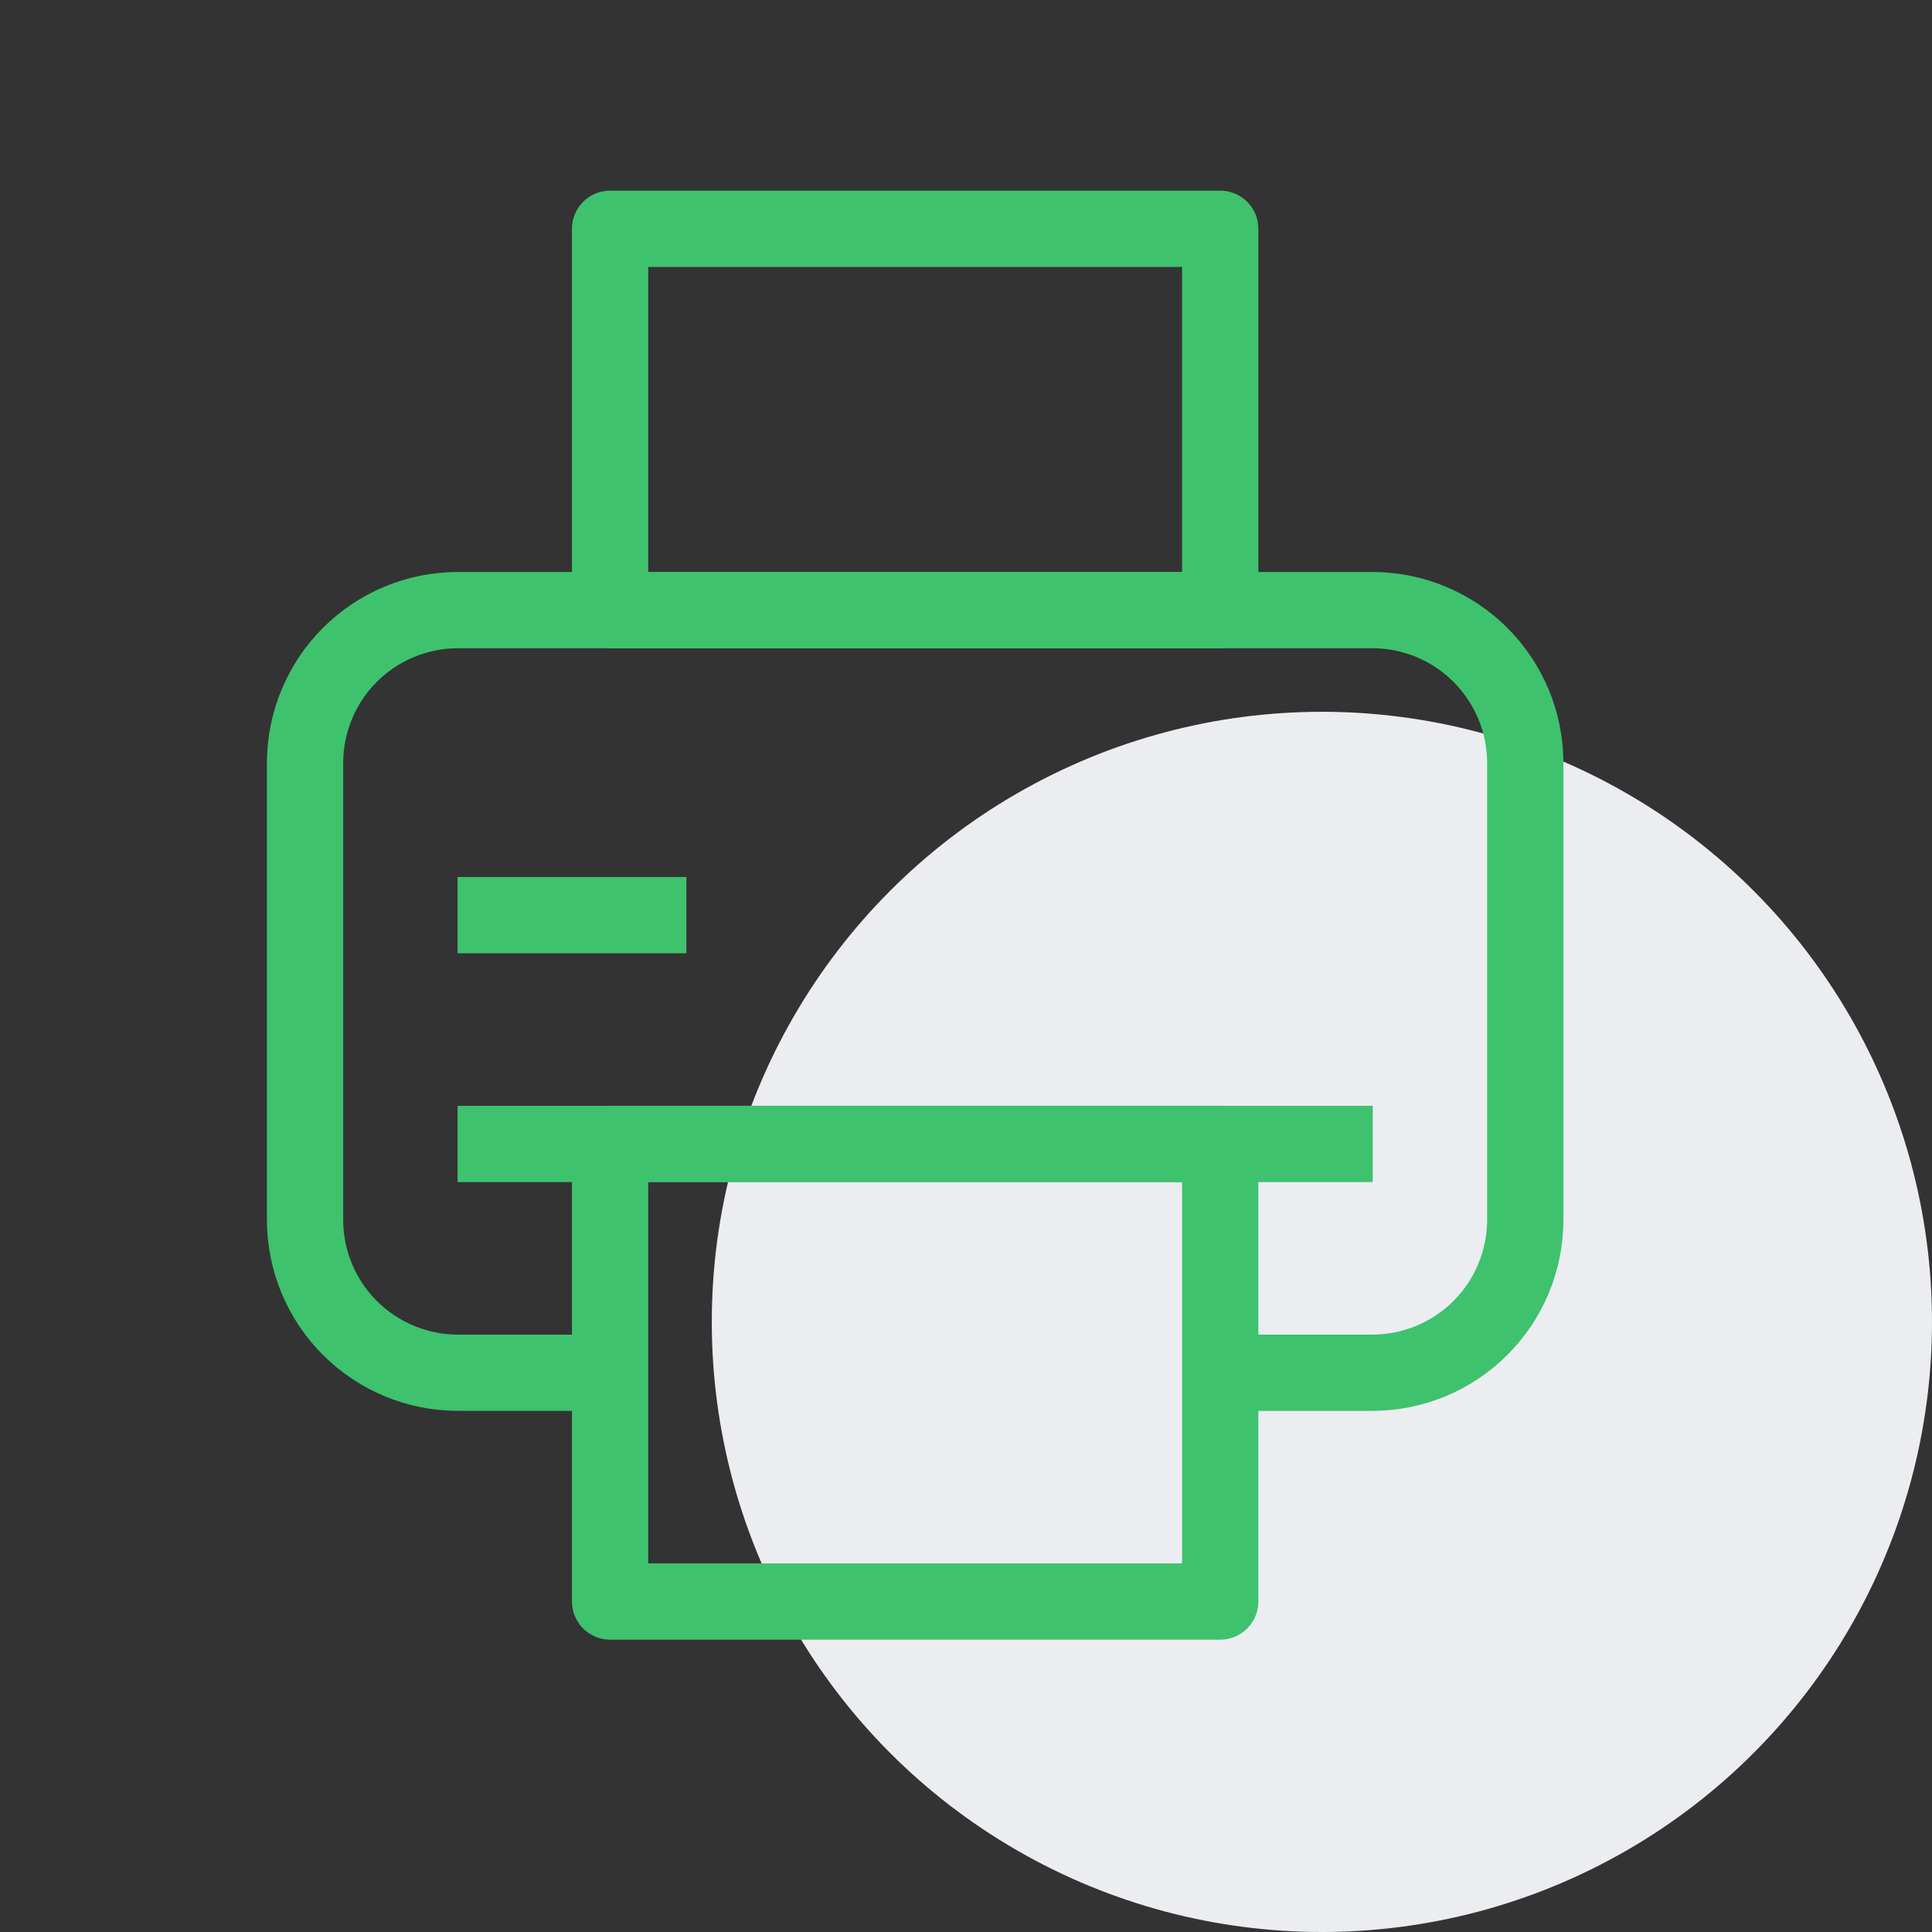 <svg width="76" height="76" viewBox="0 0 76 76" fill="none" xmlns="http://www.w3.org/2000/svg">
<rect x="0" y="0" width="76" height="76" fill="#333333" stroke="none"/>
<circle cx="52" cy="52" r="24" fill="#EBEDF0"/>
<path d="M48 54H54C55.59 53.995 57.113 53.362 58.237 52.237C59.362 51.113 59.995 49.59 60 48V30C59.995 28.41 59.362 26.887 58.237 25.762C57.113 24.638 55.59 24.005 54 24H18C16.41 24.005 14.887 24.638 13.762 25.762C12.638 26.887 12.005 28.41 12 30V48C12.005 49.59 12.638 51.113 13.762 52.237C14.887 53.362 16.41 53.995 18 54H24" stroke="#3EC26E" stroke-width="3" stroke-linejoin="round"/>
<path d="M48 9H24V24H48V9Z" stroke="#3EC26E" stroke-width="3" stroke-linejoin="round"/>
<path d="M48 45H24V63H48V45Z" stroke="#3EC26E" stroke-width="3" stroke-linejoin="round"/>
<path d="M18 45H54" stroke="#3EC26E" stroke-width="3" stroke-linejoin="round"/>
<path d="M18 36H27" stroke="#3EC26E" stroke-width="3" stroke-linejoin="round"/>
</svg>
